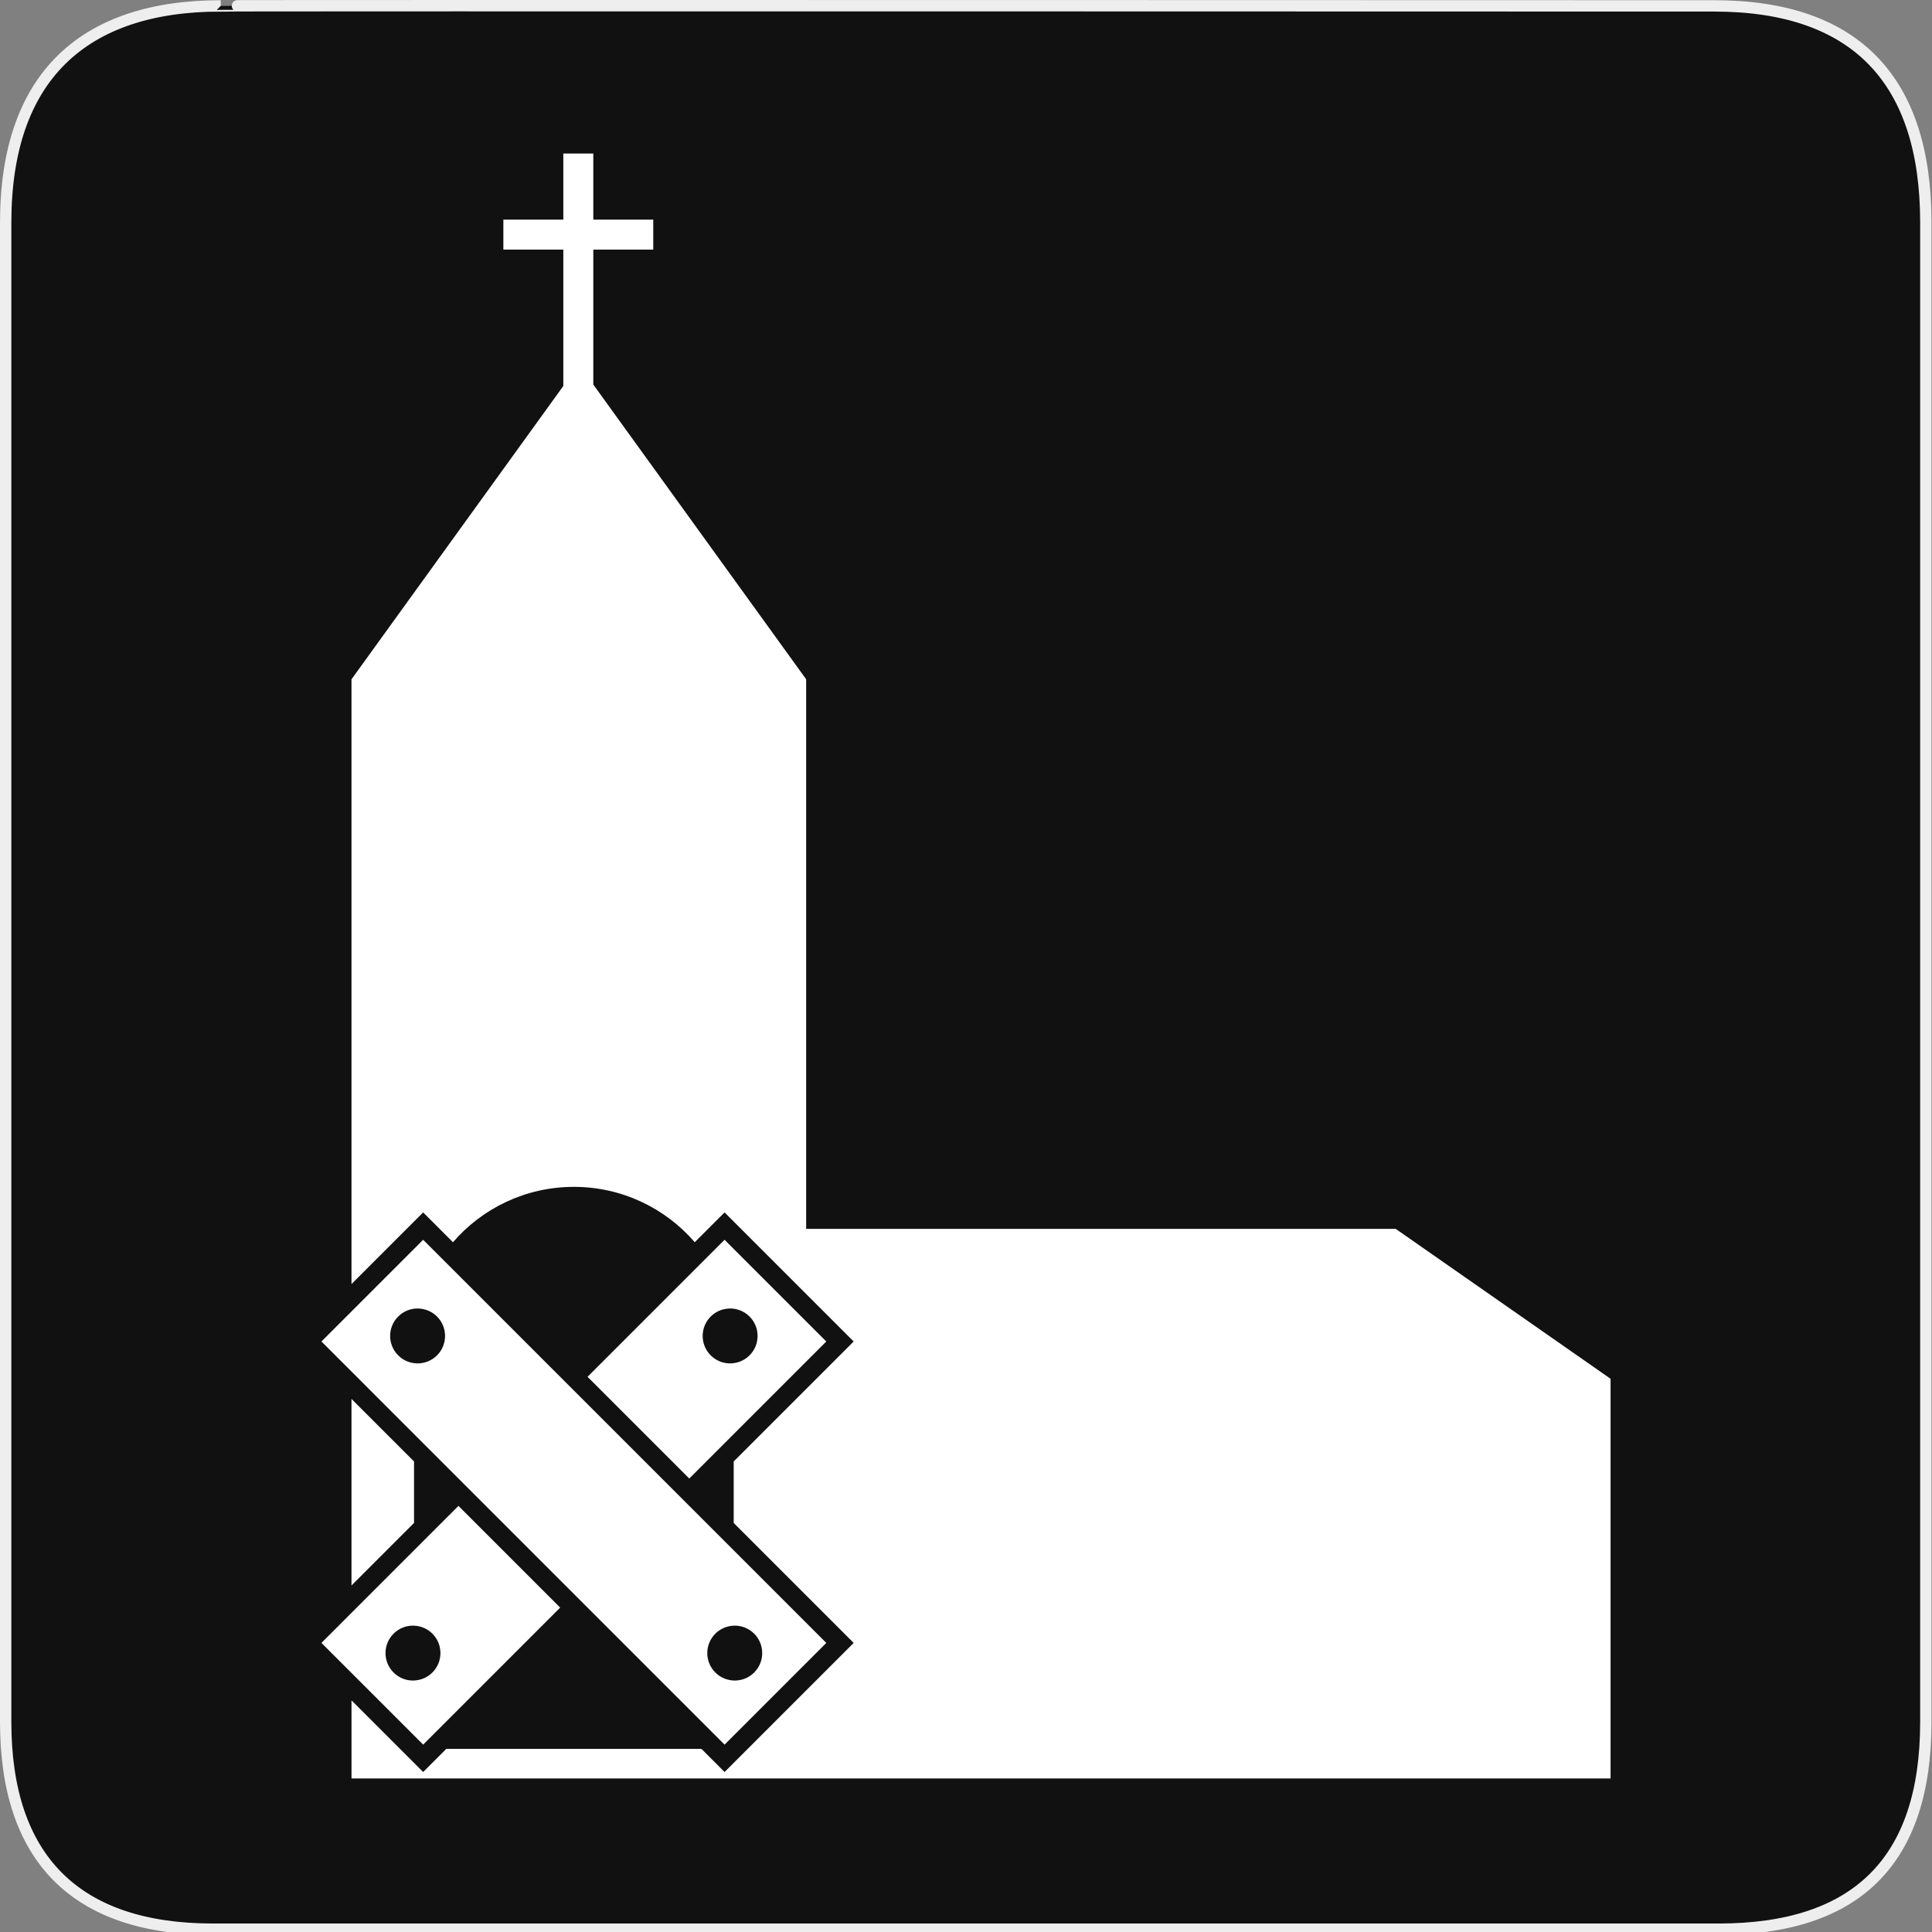 <?xml version="1.0" encoding="utf-8"?>
<!-- Generator: Adobe Illustrator 15.0.0, SVG Export Plug-In . SVG Version: 6.00 Build 0)  -->
<!DOCTYPE svg PUBLIC "-//W3C//DTD SVG 1.1//EN" "http://www.w3.org/Graphics/SVG/1.1/DTD/svg11.dtd">
<svg version="1.1" xmlns="http://www.w3.org/2000/svg" xmlns:xlink="http://www.w3.org/1999/xlink" x="0px" y="0px" width="580px"
	 height="580px" viewBox="0 0 580 580" enable-background="new 0 0 580 580" xml:space="preserve">
<rect x="0" y="0" width="580" height="580" fill="#808080" stroke="none"/>
<g id="Layer_2">
	<g id="g1327">
		<path id="path1329" fill="#111111" stroke="#EEEEEE" stroke-width="3.408" d="M66.275,1.768
			c-41.335,0-64.571,21.371-64.571,65.036v450.123c0,40.844,20.894,62.229,62.192,62.229H515.92
			c41.307,0,62.229-20.316,62.229-62.229V66.804c0-42.601-20.923-65.036-63.522-65.036C514.624,1.768,66.133,1.625,66.275,1.768z"/>
	</g>
</g>
<g id="svg2" xmlns:inkscape="http://www.inkscape.org/namespaces/inkscape" xmlns:cc="http://creativecommons.org/ns#" xmlns:svg="http://www.w3.org/2000/svg" xmlns:dc="http://purl.org/dc/elements/1.1/" xmlns:rdf="http://www.w3.org/1999/02/22-rdf-syntax-ns#" xmlns:sodipodi="http://sodipodi.sourceforge.net/DTD/sodipodi-0.dtd" inkscape:output_extension="org.inkscape.output.svg.inkscape" sodipodi:docname="waste_bin.svg" sodipodi:version="0.32" inkscape:version="0.46">
	<g>
		<path fill="#FFFFFF" d="M419.006,368.916H242.015V203.925l-63.902-88.479V74.932h17.999v-8.999h-17.999V46.092h-9v19.841h-17.999
			v8.999h17.999v40.944l-63.591,88.049v164.991v16.568l17.401-17.402l4.109-4.109l4.109,4.109l4.841,4.841
			c8.798-10.173,21.79-16.619,36.295-16.619s27.497,6.446,36.295,16.619l4.841-4.841l4.109-4.109l4.109,4.109l30.534,30.534
			l4.109,4.109l-4.109,4.109l-31.907,31.906v18.458l31.907,31.907l4.109,4.109l-4.109,4.109l-30.533,30.534l-4.109,4.109
			l-4.109-4.109l-2.816-2.816c-0.389-0.008-0.773-0.03-1.164-0.03h-75.446l-2.846,2.846l-4.109,4.109l-4.109-4.109l-17.401-17.401
			v23.451h136.493h241.487V413.914L419.006,368.916z"/>
		<polygon fill="#FFFFFF" points="105.521,475.974 124.296,457.199 124.296,438.741 105.521,419.967 		"/>
		<path fill="#FFFFFF" d="M220.259,430.522l27.798-27.797l-30.534-30.534l-5.384,5.384l-35.752,35.752l30.533,30.534
			L220.259,430.522z M213.359,395.23c1.529-1.529,3.51-2.321,5.513-2.398c0.105-0.004,0.211-0.015,0.316-0.015
			c2.109,0,4.22,0.804,5.829,2.413c3.219,3.221,3.219,8.439,0,11.658c-1.337,1.336-3.02,2.109-4.759,2.337
			c-0.355,0.046-0.712,0.078-1.07,0.078c-2.11,0-4.22-0.806-5.829-2.415C210.14,403.67,210.14,398.451,213.359,395.23z"/>
		<path fill="#FFFFFF" d="M124.296,521.013l2.736,2.736l41.136-41.136l-30.533-30.533h-0.001l-13.338,13.338l-18.774,18.774
			l-9.023,9.023l9.023,9.022L124.296,521.013z M118.149,490.44c1.609-1.609,3.72-2.414,5.829-2.414c0.105,0,0.211,0.011,0.317,0.015
			c2.003,0.077,3.983,0.871,5.513,2.399c3.219,3.218,3.219,8.438,0,11.658c-1.529,1.528-3.51,2.322-5.513,2.399
			c-0.106,0.004-0.212,0.015-0.317,0.015c-2.109,0-4.22-0.805-5.829-2.414C114.931,498.879,114.931,493.658,118.149,490.44z"/>
		<path fill="#FFFFFF" d="M124.296,430.522l13.338,13.339l4.11,4.109l30.533,30.533l4.109,4.11l41.137,41.136l2.735-2.736
			l27.798-27.798l-27.798-27.798L206.92,452.08l-4.108-4.109l-30.534-30.534l-4.109-4.109l-35.752-35.752l-5.384-5.384
			l-21.511,21.512l-9.022,9.022l9.022,9.022L124.296,430.522z M214.747,490.44c1.529-1.528,3.509-2.321,5.512-2.397
			c0.106-0.005,0.212-0.016,0.317-0.016c2.109,0,4.219,0.804,5.83,2.413c3.219,3.221,3.219,8.439,0,11.658
			c-1.611,1.61-3.721,2.414-5.83,2.414c-0.105,0-0.211-0.011-0.317-0.015c-2.003-0.077-3.982-0.87-5.512-2.399
			C211.527,498.88,211.527,493.661,214.747,490.44z M119.537,395.231c1.61-1.609,3.72-2.415,5.83-2.415
			c0.105,0,0.21,0.011,0.315,0.015c2.003,0.077,3.984,0.871,5.514,2.4c3.219,3.22,3.219,8.438,0,11.657
			c-1.609,1.61-3.72,2.416-5.829,2.416c-0.358,0-0.715-0.032-1.071-0.078c-1.739-0.228-3.422-1.001-4.759-2.338
			C116.318,403.67,116.318,398.451,119.537,395.231z"/>
	</g>
</g>
</svg>
